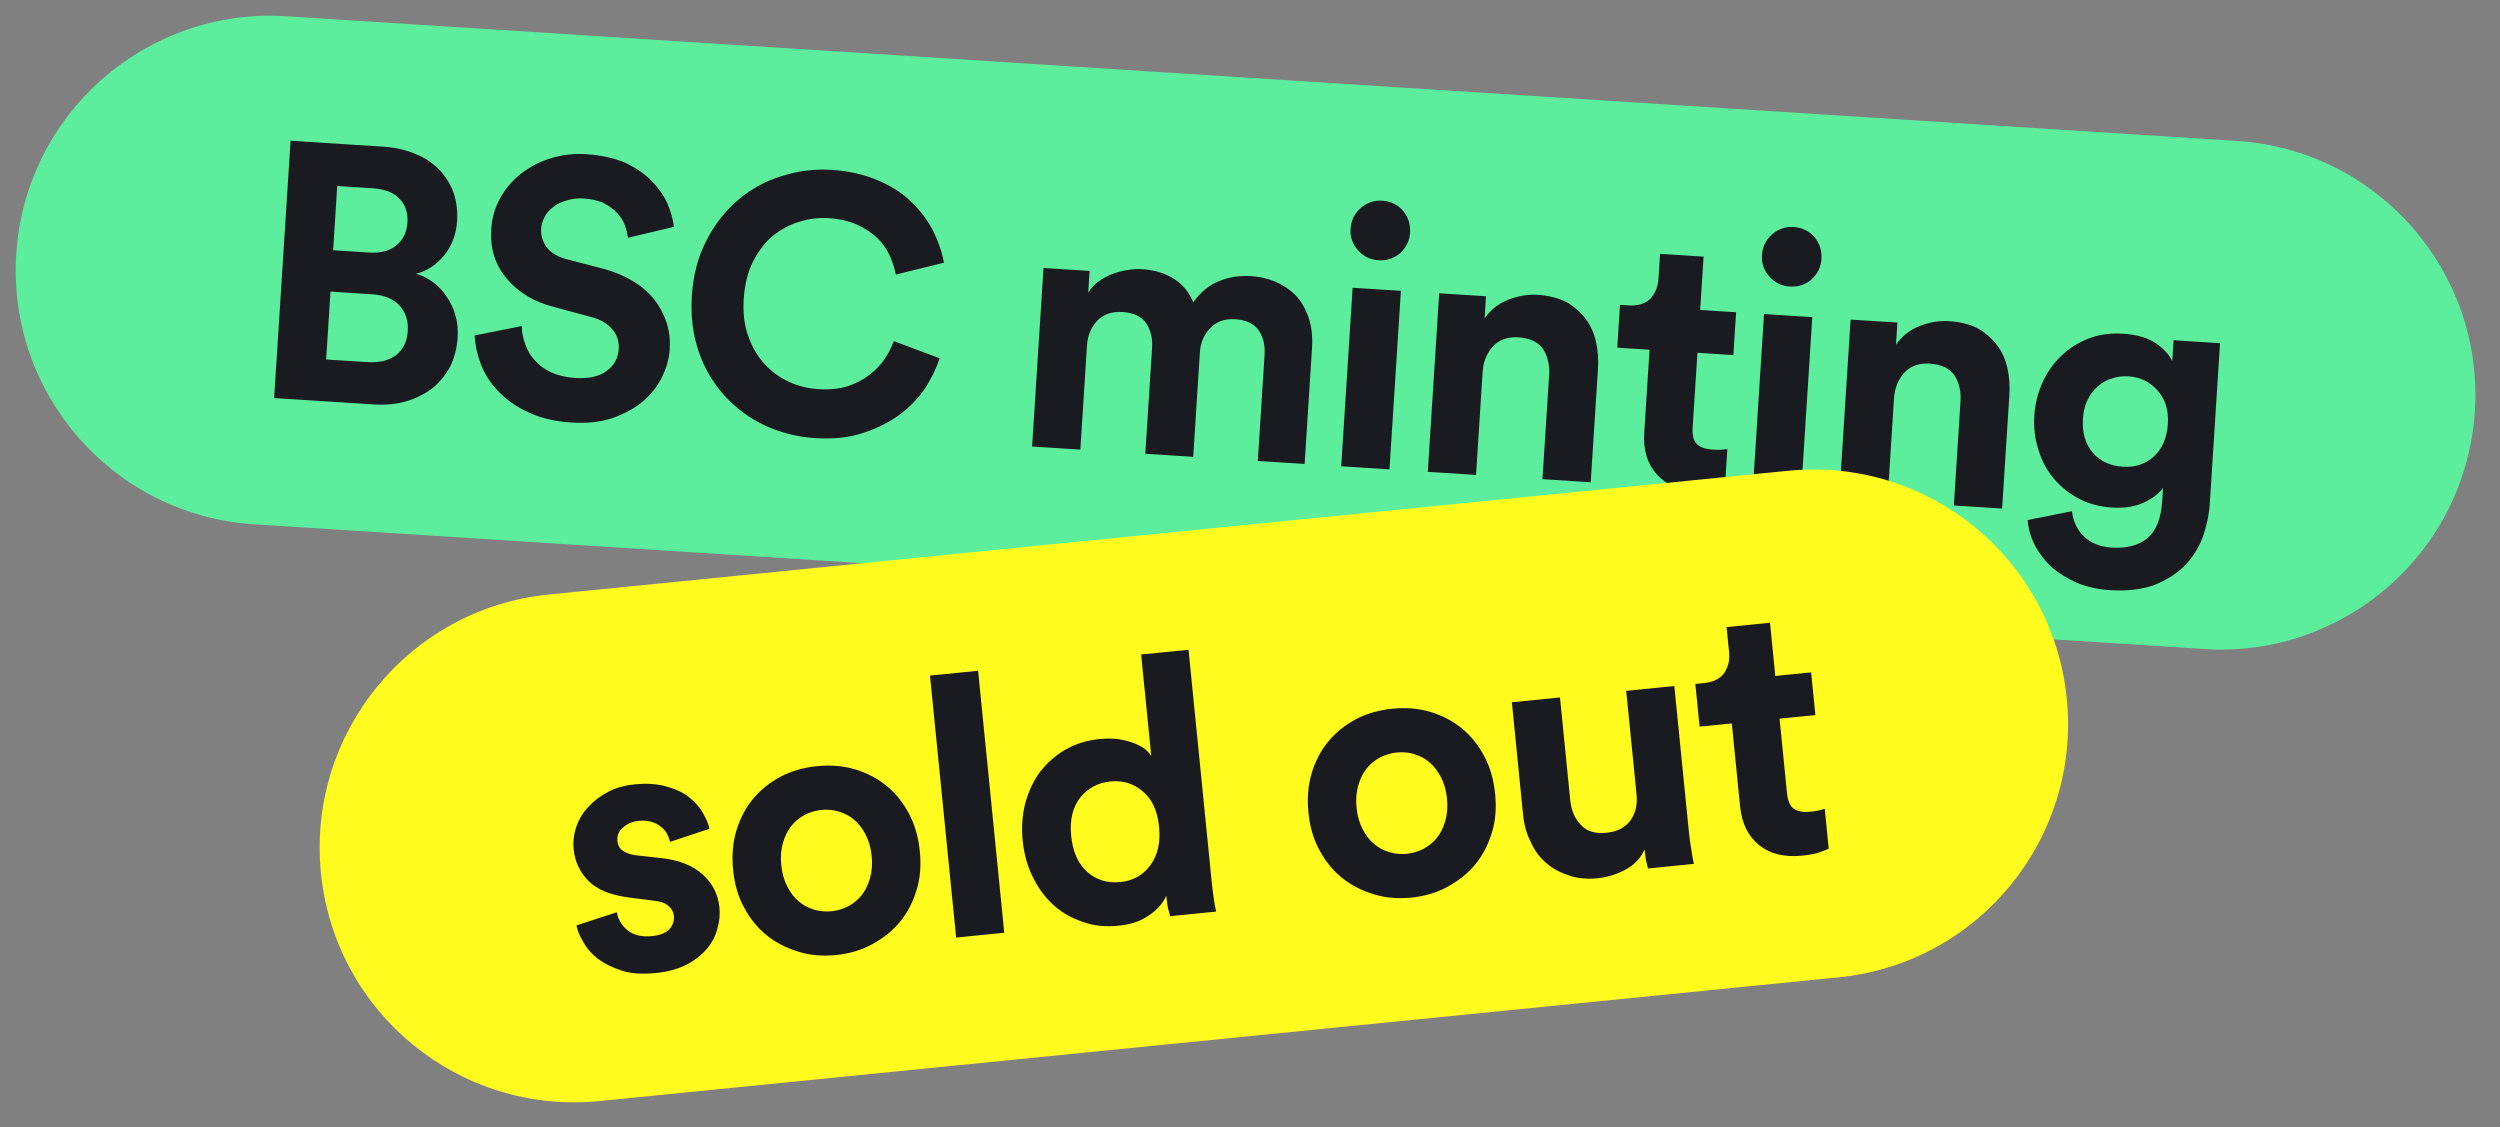 <svg width="275" height="124" viewBox="0 0 275 124" fill="none" xmlns="http://www.w3.org/2000/svg">
	<rect x="0" y="0" width="275" height="124" fill="#808080" stroke="none"/>
	<path d="M1.787 27.943C2.774 12.511 16.084 0.8 31.517 1.787L246.078 15.507C261.511 16.494 273.221 29.804 272.235 45.237V45.237C271.248 60.669 257.937 72.38 242.505 71.393L27.943 57.673C12.511 56.686 0.8 43.375 1.787 27.943V27.943Z" fill="#5CEE9C"/>
	<path d="M42.143 16.134C43.5 16.221 44.711 16.499 45.777 16.968C46.741 17.35 47.612 17.94 48.389 18.738C49.064 19.476 49.571 20.31 49.913 21.24C50.224 22.222 50.346 23.245 50.278 24.31C50.184 25.774 49.717 27.026 48.875 28.068C48.033 29.11 47.001 29.792 45.778 30.115C46.486 30.32 47.12 30.641 47.68 31.078C48.267 31.516 48.754 32.042 49.143 32.654C49.559 33.242 49.877 33.917 50.096 34.679C50.316 35.415 50.397 36.235 50.339 37.14C50.267 38.258 50 39.309 49.536 40.295C48.992 41.276 48.354 42.063 47.621 42.658C46.805 43.3 45.852 43.787 44.762 44.118C43.672 44.45 42.449 44.572 41.091 44.485L30.154 43.785L31.964 15.483L42.143 16.134ZM40.557 27.777C41.861 27.86 42.866 27.604 43.572 27.008C44.331 26.415 44.746 25.573 44.816 24.482C44.885 23.391 44.594 22.517 43.941 21.861C43.317 21.179 42.326 20.795 40.968 20.709L37.096 20.461L36.645 27.526L40.557 27.777ZM40.347 39.828C41.704 39.915 42.776 39.663 43.562 39.072C44.35 38.454 44.78 37.573 44.853 36.428C44.925 35.311 44.637 34.384 43.989 33.648C43.316 32.883 42.288 32.457 40.904 32.368L36.354 32.077L35.876 39.542L40.347 39.828ZM69.083 26.154C69.007 25.668 68.901 25.234 68.766 24.851C68.608 24.387 68.33 23.928 67.932 23.475C67.583 23.078 67.099 22.713 66.478 22.38C65.883 22.075 65.12 21.892 64.189 21.833C63.55 21.792 62.944 21.86 62.372 22.037C61.746 22.211 61.25 22.446 60.884 22.744C60.434 23.089 60.118 23.443 59.934 23.805C59.691 24.271 59.555 24.716 59.528 25.142C59.479 25.914 59.688 26.608 60.156 27.226C60.651 27.846 61.398 28.281 62.398 28.532L66.301 29.543C67.51 29.861 68.616 30.319 69.62 30.918C70.521 31.456 71.306 32.135 71.975 32.952C72.568 33.712 73.021 34.569 73.334 35.524C73.624 36.425 73.736 37.38 73.671 38.392C73.603 39.456 73.309 40.506 72.789 41.542C72.298 42.526 71.587 43.415 70.654 44.211C69.779 44.93 68.672 45.527 67.333 46.002C66.05 46.428 64.57 46.587 62.893 46.48C61.004 46.359 59.398 45.976 58.077 45.331C56.83 44.77 55.743 44.005 54.816 43.038C53.94 42.127 53.295 41.123 52.885 40.028C52.495 39.015 52.268 37.971 52.203 36.898L57.399 35.868C57.387 36.482 57.517 37.158 57.791 37.897C58.039 38.608 58.389 39.191 58.841 39.648C59.339 40.214 59.939 40.653 60.641 40.965C61.42 41.309 62.289 41.511 63.247 41.573C64.764 41.67 65.93 41.41 66.744 40.794C67.556 40.205 67.995 39.405 68.06 38.393C68.114 37.542 67.868 36.805 67.32 36.182C66.746 35.53 65.92 35.077 64.841 34.821L60.94 33.77C58.732 33.201 56.995 32.155 55.73 30.631C54.463 29.134 53.898 27.32 54.034 25.191C54.112 23.967 54.453 22.813 55.057 21.73C55.659 20.673 56.423 19.786 57.351 19.071C58.362 18.307 59.453 17.749 60.625 17.396C61.878 17.022 63.156 16.877 64.46 16.96C66.11 17.066 67.559 17.385 68.808 17.919C69.975 18.475 70.934 19.138 71.687 19.907C72.439 20.677 73.014 21.502 73.412 22.382C73.785 23.235 74.025 24.092 74.13 24.953L69.083 26.154ZM89.653 48.191C87.71 48.067 85.869 47.602 84.13 46.796C82.47 46.022 81.002 44.939 79.729 43.549C78.455 42.158 77.502 40.547 76.871 38.716C76.217 36.831 75.961 34.77 76.104 32.535C76.251 30.246 76.78 28.236 77.692 26.504C78.551 24.768 79.702 23.279 81.144 22.035C82.558 20.816 84.165 19.93 85.964 19.377C87.765 18.798 89.596 18.567 91.459 18.686C93.402 18.811 95.114 19.201 96.595 19.857C98.053 20.457 99.284 21.258 100.289 22.257C101.246 23.174 102.034 24.226 102.653 25.415C103.243 26.628 103.636 27.789 103.833 28.897L98.539 30.202C98.42 29.553 98.197 28.857 97.871 28.115C97.542 27.399 97.089 26.756 96.511 26.184C95.906 25.611 95.163 25.123 94.28 24.719C93.424 24.317 92.371 24.076 91.12 23.996C90.055 23.928 88.991 24.06 87.928 24.393C86.948 24.677 85.98 25.19 85.024 25.931C84.206 26.6 83.478 27.542 82.839 28.757C82.258 29.895 81.916 31.276 81.812 32.9C81.712 34.47 81.879 35.83 82.313 36.98C82.719 38.155 83.309 39.168 84.083 40.019C84.832 40.842 85.725 41.5 86.762 41.994C87.775 42.46 88.853 42.729 89.997 42.802C91.248 42.882 92.324 42.777 93.224 42.488C94.124 42.198 94.926 41.781 95.629 41.239C96.331 40.696 96.889 40.117 97.303 39.502C97.716 38.887 98.052 38.227 98.311 37.522L103.361 39.408C102.997 40.507 102.473 41.596 101.789 42.675C100.994 43.826 100.064 44.795 98.998 45.582C97.876 46.419 96.537 47.095 94.981 47.61C93.478 48.129 91.702 48.322 89.653 48.191ZM113.529 49.117L114.785 29.477L119.854 29.801L119.701 32.196C120.056 31.658 120.429 31.254 120.821 30.985C121.325 30.617 121.824 30.341 122.317 30.159C122.919 29.93 123.476 29.779 123.989 29.705C124.609 29.611 125.159 29.579 125.638 29.61C126.996 29.697 128.162 30.052 129.137 30.675C130.113 31.299 130.82 32.159 131.257 33.256C132.079 32.106 133.037 31.326 134.132 30.915C135.176 30.474 136.363 30.296 137.694 30.381C138.572 30.437 139.441 30.639 140.3 30.988C141.107 31.334 141.837 31.821 142.491 32.451C143.093 33.078 143.575 33.897 143.937 34.908C144.277 35.865 144.405 36.996 144.322 38.3L143.508 51.034L138.358 50.705L139.103 39.048C139.172 37.984 138.962 37.089 138.474 36.363C137.961 35.608 137.092 35.192 135.868 35.114C134.724 35.041 133.807 35.37 133.119 36.1C132.433 36.805 132.056 37.689 131.988 38.754L131.253 50.25L125.983 49.913L126.729 38.257C126.797 37.193 126.574 36.283 126.061 35.529C125.547 34.801 124.691 34.399 123.493 34.323C122.322 34.248 121.394 34.562 120.707 35.267C120.019 35.998 119.641 36.895 119.573 37.96L118.838 49.456L113.529 49.117ZM147.533 51.291L148.789 31.651L154.098 31.991L152.842 51.631L147.533 51.291ZM148.561 25.184C148.621 24.252 148.99 23.488 149.67 22.89C150.349 22.292 151.141 22.022 152.046 22.08C152.978 22.139 153.742 22.509 154.34 23.188C154.91 23.893 155.165 24.698 155.108 25.602C155.053 26.454 154.699 27.193 154.044 27.819C153.364 28.417 152.559 28.686 151.628 28.626C150.723 28.569 149.971 28.2 149.373 27.52C148.776 26.841 148.505 26.062 148.561 25.184ZM162.365 52.24L157.056 51.9L158.311 32.26L163.461 32.59L163.305 35.025C163.982 34.053 164.868 33.361 165.963 32.95C167.032 32.537 168.098 32.365 169.163 32.433C170.36 32.51 171.412 32.777 172.318 33.236C173.142 33.716 173.838 34.322 174.406 35.053C174.949 35.756 175.335 36.609 175.565 37.612C175.773 38.534 175.842 39.554 175.77 40.672L174.979 53.046L169.67 52.707L170.402 41.25C170.472 40.159 170.252 39.21 169.743 38.402C169.205 37.62 168.297 37.188 167.02 37.106C165.849 37.031 164.92 37.359 164.231 38.09C163.542 38.847 163.16 39.798 163.087 40.943L162.365 52.24ZM187.02 34.096L190.972 34.349L190.67 39.059L186.718 38.806L186.193 47.03C186.138 47.881 186.287 48.479 186.639 48.822C186.99 49.192 187.564 49.402 188.362 49.453C188.788 49.48 189.108 49.487 189.323 49.474C189.672 49.443 189.901 49.418 190.009 49.398L189.728 53.789C189.564 53.859 189.184 53.941 188.59 54.037C188.158 54.116 187.529 54.129 186.704 54.077C184.761 53.952 183.278 53.323 182.255 52.189C181.207 51.026 180.744 49.5 180.865 47.611L181.449 38.469L177.896 38.242L178.198 33.532L179.196 33.596C180.207 33.66 180.998 33.404 181.57 32.826C182.088 32.244 182.374 31.528 182.429 30.676L182.605 27.922L187.395 28.228L187.02 34.096ZM192.786 54.185L194.042 34.545L199.351 34.885L198.095 54.525L192.786 54.185ZM193.814 28.077C193.873 27.146 194.243 26.381 194.922 25.783C195.602 25.186 196.394 24.916 197.299 24.973C198.23 25.033 198.995 25.402 199.593 26.082C200.162 26.787 200.418 27.591 200.36 28.496C200.306 29.348 199.951 30.087 199.297 30.713C198.617 31.311 197.812 31.58 196.88 31.52C195.976 31.462 195.224 31.093 194.626 30.414C194.029 29.734 193.758 28.956 193.814 28.077ZM207.618 55.133L202.308 54.794L203.564 35.154L208.714 35.483L208.558 37.918C209.235 36.946 210.121 36.255 211.216 35.844C212.284 35.431 213.351 35.259 214.415 35.327C215.613 35.403 216.665 35.671 217.571 36.13C218.395 36.61 219.091 37.216 219.659 37.947C220.202 38.65 220.588 39.503 220.818 40.506C221.026 41.428 221.095 42.448 221.023 43.565L220.232 55.94L214.923 55.6L215.655 44.144C215.725 43.053 215.505 42.103 214.996 41.296C214.458 40.513 213.55 40.081 212.273 40C211.102 39.925 210.172 40.253 209.484 40.984C208.795 41.741 208.413 42.692 208.34 43.837L207.618 55.133ZM227.912 56.231C228.053 57.362 228.489 58.285 229.218 59C229.999 59.744 231.015 60.157 232.265 60.237C233.915 60.342 235.233 59.999 236.219 59.207C237.18 58.386 237.722 57.018 237.844 55.102L237.936 53.665C237.496 54.278 236.808 54.809 235.87 55.257C234.905 55.729 233.717 55.92 232.307 55.83C231.003 55.747 229.807 55.43 228.72 54.88C227.659 54.331 226.744 53.604 225.973 52.7C225.201 51.822 224.627 50.77 224.251 49.544C223.847 48.342 223.689 47.062 223.775 45.705C223.857 44.428 224.162 43.205 224.691 42.036C225.189 40.946 225.879 39.974 226.761 39.122C227.588 38.32 228.59 37.69 229.768 37.23C230.892 36.795 232.145 36.621 233.529 36.709C235.073 36.808 236.292 37.167 237.188 37.785C238.032 38.373 238.618 39.026 238.947 39.741L239.095 37.426L244.204 37.753L243.084 55.277C242.999 56.608 242.729 57.9 242.275 59.153C241.796 60.379 241.114 61.43 240.229 62.309C239.318 63.186 238.205 63.877 236.89 64.38C235.524 64.854 233.936 65.033 232.126 64.917C230.796 64.832 229.583 64.568 228.49 64.124C227.424 63.655 226.486 63.074 225.675 62.38C224.944 61.692 224.327 60.892 223.825 59.977C223.375 59.067 223.114 58.142 223.04 57.202L227.912 56.231ZM233.516 51.338C234.873 51.425 236.02 51.044 236.956 50.196C237.867 49.319 238.37 48.135 238.465 46.645C238.562 45.128 238.186 43.901 237.338 42.965C236.491 42.002 235.429 41.48 234.151 41.399C233.486 41.356 232.866 41.437 232.292 41.641C231.776 41.768 231.249 42.068 230.711 42.541C230.258 42.94 229.892 43.438 229.614 44.034C229.337 44.605 229.174 45.276 229.124 46.047C229.026 47.591 229.386 48.843 230.207 49.804C231.029 50.738 232.132 51.25 233.516 51.338Z" fill="#191B20"/>
	<path d="M35.304 96.037C33.767 80.65 44.996 66.93 60.383 65.394L196.706 51.782C212.093 50.245 225.813 61.474 227.349 76.861V76.861C228.885 92.249 217.657 105.968 202.27 107.505L65.948 121.117C50.56 122.653 36.84 111.425 35.304 96.037V96.037Z" fill="#FFFB1F"/>
	<path d="M67.853 100.345C67.986 101.135 68.373 101.794 69.015 102.319C69.686 102.868 70.593 103.086 71.734 102.972C72.583 102.887 73.214 102.637 73.628 102.22C74.013 101.78 74.179 101.294 74.126 100.764C74.081 100.312 73.883 99.944 73.533 99.657C73.207 99.341 72.638 99.143 71.826 99.064L69.179 98.725C67.197 98.467 65.731 97.877 64.781 96.953C63.8 95.979 63.24 94.802 63.102 93.423C63.017 92.573 63.121 91.732 63.413 90.899C63.705 90.066 64.155 89.338 64.762 88.714C65.317 88.096 66.04 87.555 66.932 87.091C67.746 86.661 68.698 86.392 69.786 86.283C71.166 86.145 72.353 86.228 73.348 86.531C74.367 86.804 75.197 87.203 75.839 87.729C76.511 88.278 77.011 88.858 77.34 89.468C77.73 90.153 77.96 90.72 78.032 91.168L73.713 92.604C73.628 92.291 73.52 92.007 73.387 91.752C73.252 91.471 73.023 91.199 72.703 90.936C72.411 90.698 72.058 90.518 71.644 90.399C71.257 90.277 70.784 90.244 70.227 90.299C69.564 90.365 68.998 90.609 68.531 91.031C68.062 91.427 67.856 91.916 67.914 92.5C67.965 93.004 68.175 93.372 68.547 93.603C68.892 93.836 69.336 93.993 69.88 94.072L72.726 94.391C74.676 94.598 76.197 95.197 77.287 96.187C78.375 97.15 78.991 98.362 79.137 99.821C79.217 100.617 79.136 101.416 78.894 102.217C78.679 103.016 78.284 103.752 77.708 104.426C77.081 105.132 76.334 105.702 75.466 106.137C74.522 106.606 73.426 106.904 72.179 107.028C70.64 107.182 69.371 107.094 68.374 106.765C67.32 106.414 66.446 105.979 65.751 105.459C65.053 104.912 64.523 104.295 64.159 103.608C63.743 102.926 63.495 102.321 63.415 101.793L67.853 100.345ZM89.561 100.067C90.195 100.244 90.831 100.302 91.468 100.238C92.105 100.174 92.716 99.993 93.303 99.693C93.913 99.364 94.408 98.953 94.787 98.459C95.17 97.992 95.471 97.386 95.691 96.641C95.912 95.895 95.977 95.071 95.886 94.169C95.796 93.267 95.57 92.472 95.206 91.785C94.843 91.097 94.428 90.563 93.961 90.18C93.491 89.772 92.925 89.466 92.261 89.265C91.654 89.084 91.018 89.027 90.355 89.093C89.718 89.157 89.106 89.339 88.52 89.638C87.91 89.967 87.415 90.379 87.035 90.872C86.653 91.339 86.352 91.945 86.131 92.691C85.911 93.436 85.846 94.26 85.936 95.162C86.026 96.065 86.253 96.859 86.616 97.547C86.98 98.234 87.395 98.769 87.862 99.151C88.331 99.559 88.898 99.865 89.561 100.067ZM85.85 85.443C87.047 84.814 88.388 84.426 89.874 84.277C91.36 84.129 92.752 84.245 94.049 84.624C95.376 85.028 96.535 85.635 97.528 86.448C98.52 87.26 99.346 88.289 100.007 89.537C100.635 90.733 101.027 92.101 101.18 93.64C101.337 95.206 101.222 96.611 100.837 97.855C100.436 99.208 99.83 100.381 99.018 101.373C98.206 102.366 97.189 103.191 95.969 103.849C94.801 104.501 93.461 104.903 91.949 105.054C90.436 105.205 89.043 105.076 87.769 104.667C86.443 104.264 85.283 103.656 84.291 102.844C83.299 102.032 82.472 101.002 81.812 99.755C81.189 98.611 80.799 97.257 80.642 95.691C80.489 94.152 80.602 92.734 80.981 91.436C81.382 90.083 81.989 88.91 82.801 87.918C83.613 86.926 84.629 86.101 85.85 85.443ZM105.175 103.13L102.297 74.314L107.591 73.785L110.468 102.602L105.175 103.13ZM133.262 96.748C133.349 97.624 133.429 98.286 133.5 98.734C133.59 99.368 133.682 99.882 133.775 100.275L128.72 100.779C128.595 100.336 128.51 100.023 128.465 99.84C128.41 99.551 128.353 99.114 128.294 98.531C127.923 99.371 127.284 100.092 126.38 100.691C125.504 101.315 124.403 101.693 123.076 101.825C121.59 101.974 120.276 101.837 119.136 101.415C117.889 101.003 116.809 100.388 115.896 99.567C114.983 98.747 114.225 97.724 113.62 96.498C113.018 95.299 112.642 93.956 112.494 92.47C112.354 91.064 112.445 89.701 112.769 88.383C113.144 87.032 113.685 85.879 114.394 84.924C115.153 83.937 116.076 83.121 117.164 82.477C118.305 81.827 119.539 81.436 120.866 81.303C121.715 81.219 122.466 81.224 123.119 81.32C123.774 81.442 124.325 81.588 124.77 81.758C125.33 81.996 125.727 82.212 125.96 82.403C126.252 82.641 126.479 82.9 126.641 83.179L125.524 71.994L130.738 71.474L133.262 96.748ZM117.827 91.938C118.002 93.689 118.59 95.011 119.59 95.902C120.59 96.794 121.807 97.168 123.24 97.025C124.62 96.887 125.712 96.283 126.516 95.211C127.344 94.11 127.67 92.683 127.495 90.932C127.321 89.181 126.722 87.887 125.701 87.051C124.703 86.186 123.515 85.823 122.135 85.96C120.782 86.095 119.675 86.688 118.815 87.739C117.985 88.813 117.655 90.213 117.827 91.938ZM152.845 93.748C153.479 93.925 154.115 93.983 154.751 93.919C155.388 93.855 156 93.674 156.586 93.374C157.197 93.045 157.692 92.634 158.071 92.14C158.453 91.673 158.755 91.067 158.975 90.322C159.195 89.576 159.26 88.752 159.17 87.85C159.08 86.948 158.853 86.153 158.49 85.466C158.127 84.778 157.711 84.244 157.244 83.861C156.775 83.453 156.208 83.147 155.545 82.946C154.937 82.765 154.302 82.708 153.639 82.774C153.002 82.838 152.39 83.02 151.804 83.319C151.193 83.648 150.698 84.059 150.319 84.553C149.937 85.02 149.635 85.626 149.415 86.372C149.195 87.117 149.13 87.941 149.22 88.843C149.31 89.746 149.537 90.54 149.9 91.228C150.263 91.915 150.679 92.45 151.146 92.832C151.615 93.24 152.182 93.546 152.845 93.748ZM149.134 79.124C150.33 78.495 151.672 78.107 153.158 77.958C154.644 77.81 156.035 77.925 157.333 78.305C158.66 78.709 159.819 79.317 160.811 80.129C161.803 80.941 162.63 81.97 163.29 83.218C163.919 84.414 164.31 85.782 164.464 87.321C164.62 88.887 164.506 90.292 164.121 91.536C163.72 92.889 163.114 94.062 162.302 95.054C161.49 96.047 160.473 96.872 159.252 97.53C158.085 98.182 156.745 98.584 155.232 98.735C153.72 98.886 152.327 98.757 151.053 98.348C149.727 97.945 148.567 97.337 147.575 96.525C146.583 95.713 145.756 94.683 145.096 93.436C144.472 92.292 144.082 90.938 143.926 89.372C143.772 87.833 143.885 86.415 144.265 85.117C144.666 83.764 145.272 82.591 146.084 81.599C146.897 80.607 147.913 79.782 149.134 79.124ZM181.275 95.532C181.23 95.349 181.159 95.047 181.064 94.628C181.011 94.365 180.958 93.969 180.905 93.438C180.467 94.42 179.764 95.16 178.795 95.659C177.829 96.184 176.816 96.499 175.754 96.605C174.534 96.727 173.464 96.62 172.546 96.282C171.578 95.977 170.741 95.511 170.035 94.885C169.332 94.285 168.772 93.51 168.356 92.561C167.923 91.719 167.651 90.742 167.54 89.627L166.304 77.249L171.598 76.72L172.727 88.024C172.838 89.138 173.222 90.038 173.88 90.722C174.514 91.436 175.455 91.731 176.702 91.606C177.896 91.487 178.776 91.038 179.341 90.258C179.906 89.478 180.132 88.517 180.018 87.376L178.882 75.993L184.175 75.464L185.777 91.504C185.835 92.088 185.931 92.775 186.063 93.566C186.151 94.174 186.239 94.661 186.33 95.027L181.275 95.532ZM195.283 74.355L199.224 73.962L199.693 78.658L195.752 79.052L196.571 87.251C196.656 88.1 196.9 88.665 197.303 88.947C197.709 89.254 198.31 89.368 199.106 89.289C199.53 89.247 199.848 89.202 200.057 89.154C200.397 89.066 200.618 89.004 200.722 88.967L201.159 93.345C201.008 93.441 200.647 93.584 200.076 93.775C199.662 93.923 199.044 94.039 198.222 94.121C196.285 94.314 194.719 93.934 193.525 92.982C192.302 92.005 191.596 90.575 191.408 88.691L190.498 79.576L186.956 79.93L186.487 75.233L187.482 75.134C188.49 75.033 189.229 74.651 189.699 73.988C190.116 73.33 190.282 72.576 190.197 71.727L189.923 68.981L194.699 68.504L195.283 74.355Z" fill="#191B20"/>
</svg>
